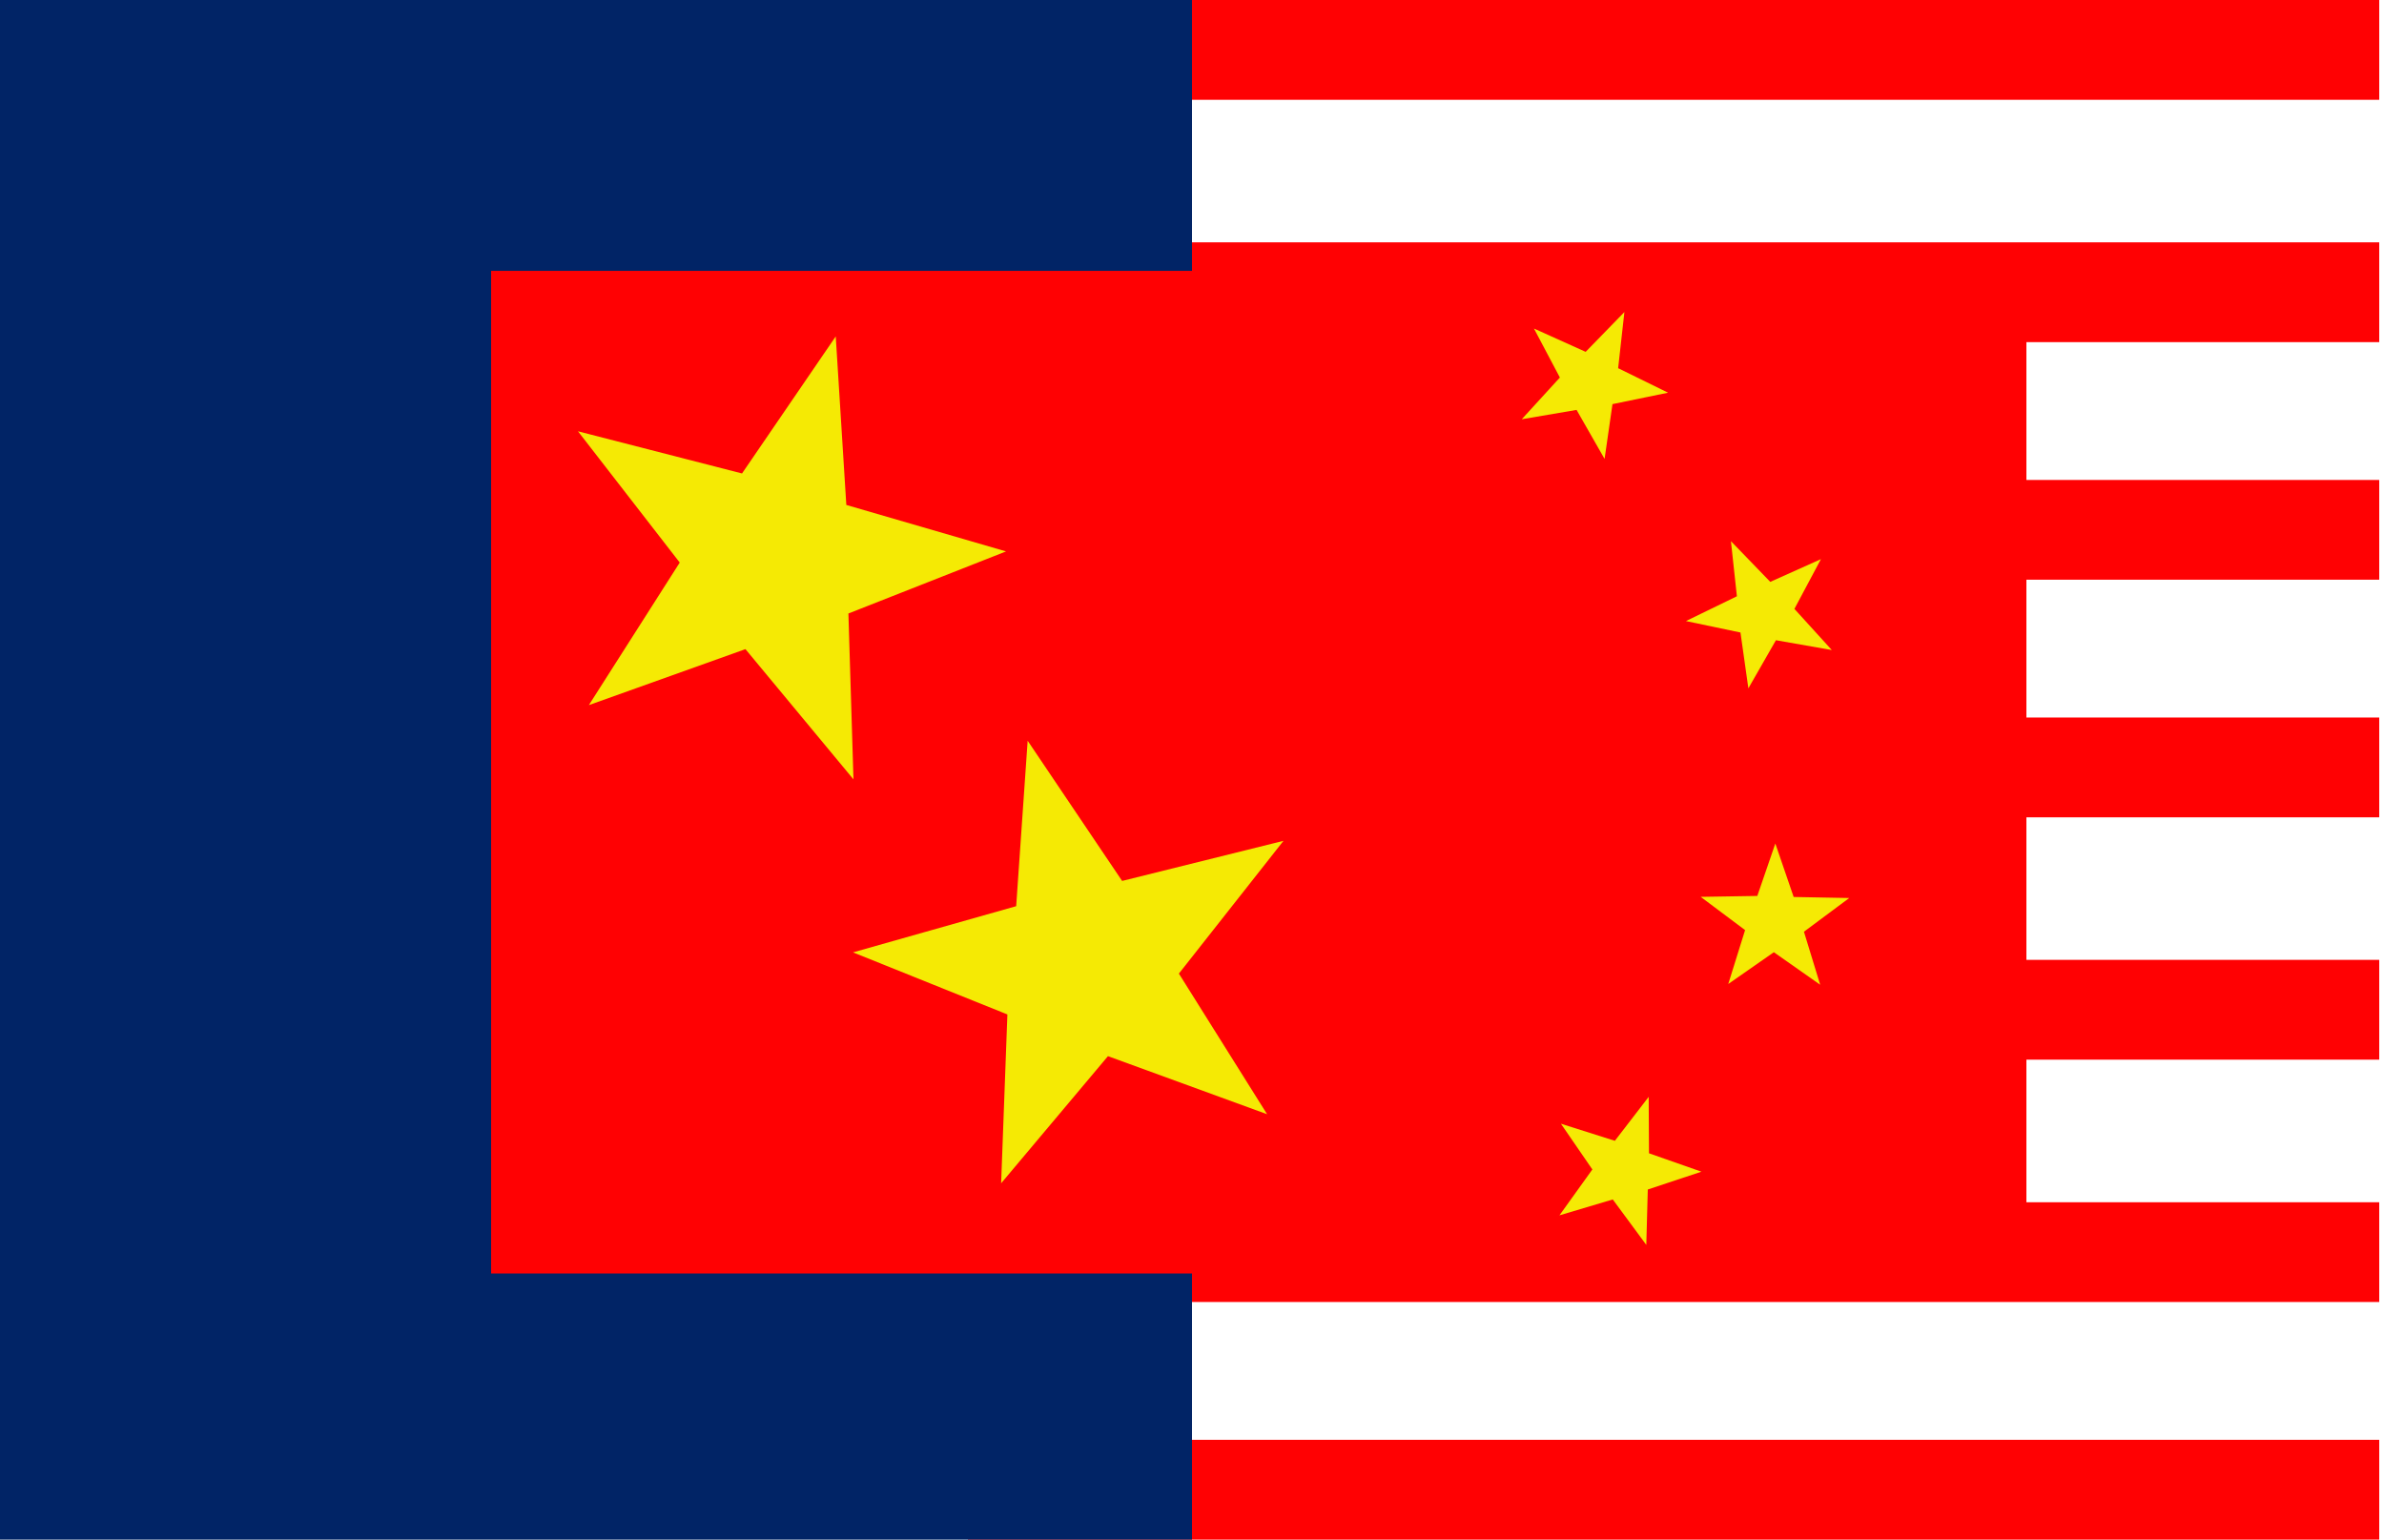 <svg xmlns="http://www.w3.org/2000/svg" width="240" height="155" version="1.0"><path fill="#fff" d="M0 0h240v155H0z"/><path d="M97.44 0v10.046h142.08V0H97.44zm0 24.398v10.046h142.08V24.398H97.44zm0 23.92v10.046h142.08V48.318H97.44zm0 23.92v10.046h142.08V72.238H97.44zm0 24.398v10.046h142.08V96.636H97.44zm0 24.398v10.046h142.08v-10.046H97.44zm0 23.92V155h142.08v-10.046H97.44z" fill="#ff0103"/><path fill="#012466" d="M0 0h120v155H0z"/><path fill="#ff0103" d="M49.44 27.268H204V128.21H49.44z"/><path d="M163.53 31.416l-3.9 4.006-5.205-2.347 2.61 4.934-3.84 4.2 5.52-.941 2.82 4.933.795-5.516 5.595-1.151-5.025-2.467.63-5.651zm-79.395 2.452L74.7 47.666 58.185 43.42 68.43 56.636l-9.15 14.352 15.765-5.636 10.875 13.11-.51-16.698 15.87-6.25-16.08-4.678-1.065-16.968zm90.12 20.615l.6 5.547-5.13 2.496 5.49 1.152.795 5.62 2.775-4.843 5.625.987-3.765-4.142 2.67-5.008-5.1 2.288-3.96-4.097zm-70.8 20.093L102.3 91.23l-16.425 4.65 15.54 6.249-.63 16.998 10.755-12.798 16.02 5.846-8.88-14.158 10.53-13.365-16.245 4.037-9.51-14.113zm75.27 10.345L176.91 90.2l-5.7.09 4.47 3.348-1.695 5.427 4.59-3.2 4.665 3.275-1.635-5.338 4.56-3.393-5.595-.105-1.845-5.382zm-12.75 25.505l-3.405 4.425-5.43-1.72 3.165 4.605-3.315 4.62 5.37-1.6 3.375 4.575.15-5.577 5.4-1.794-5.28-1.853-.03-5.681z" fill="#f5ea04"/></svg>